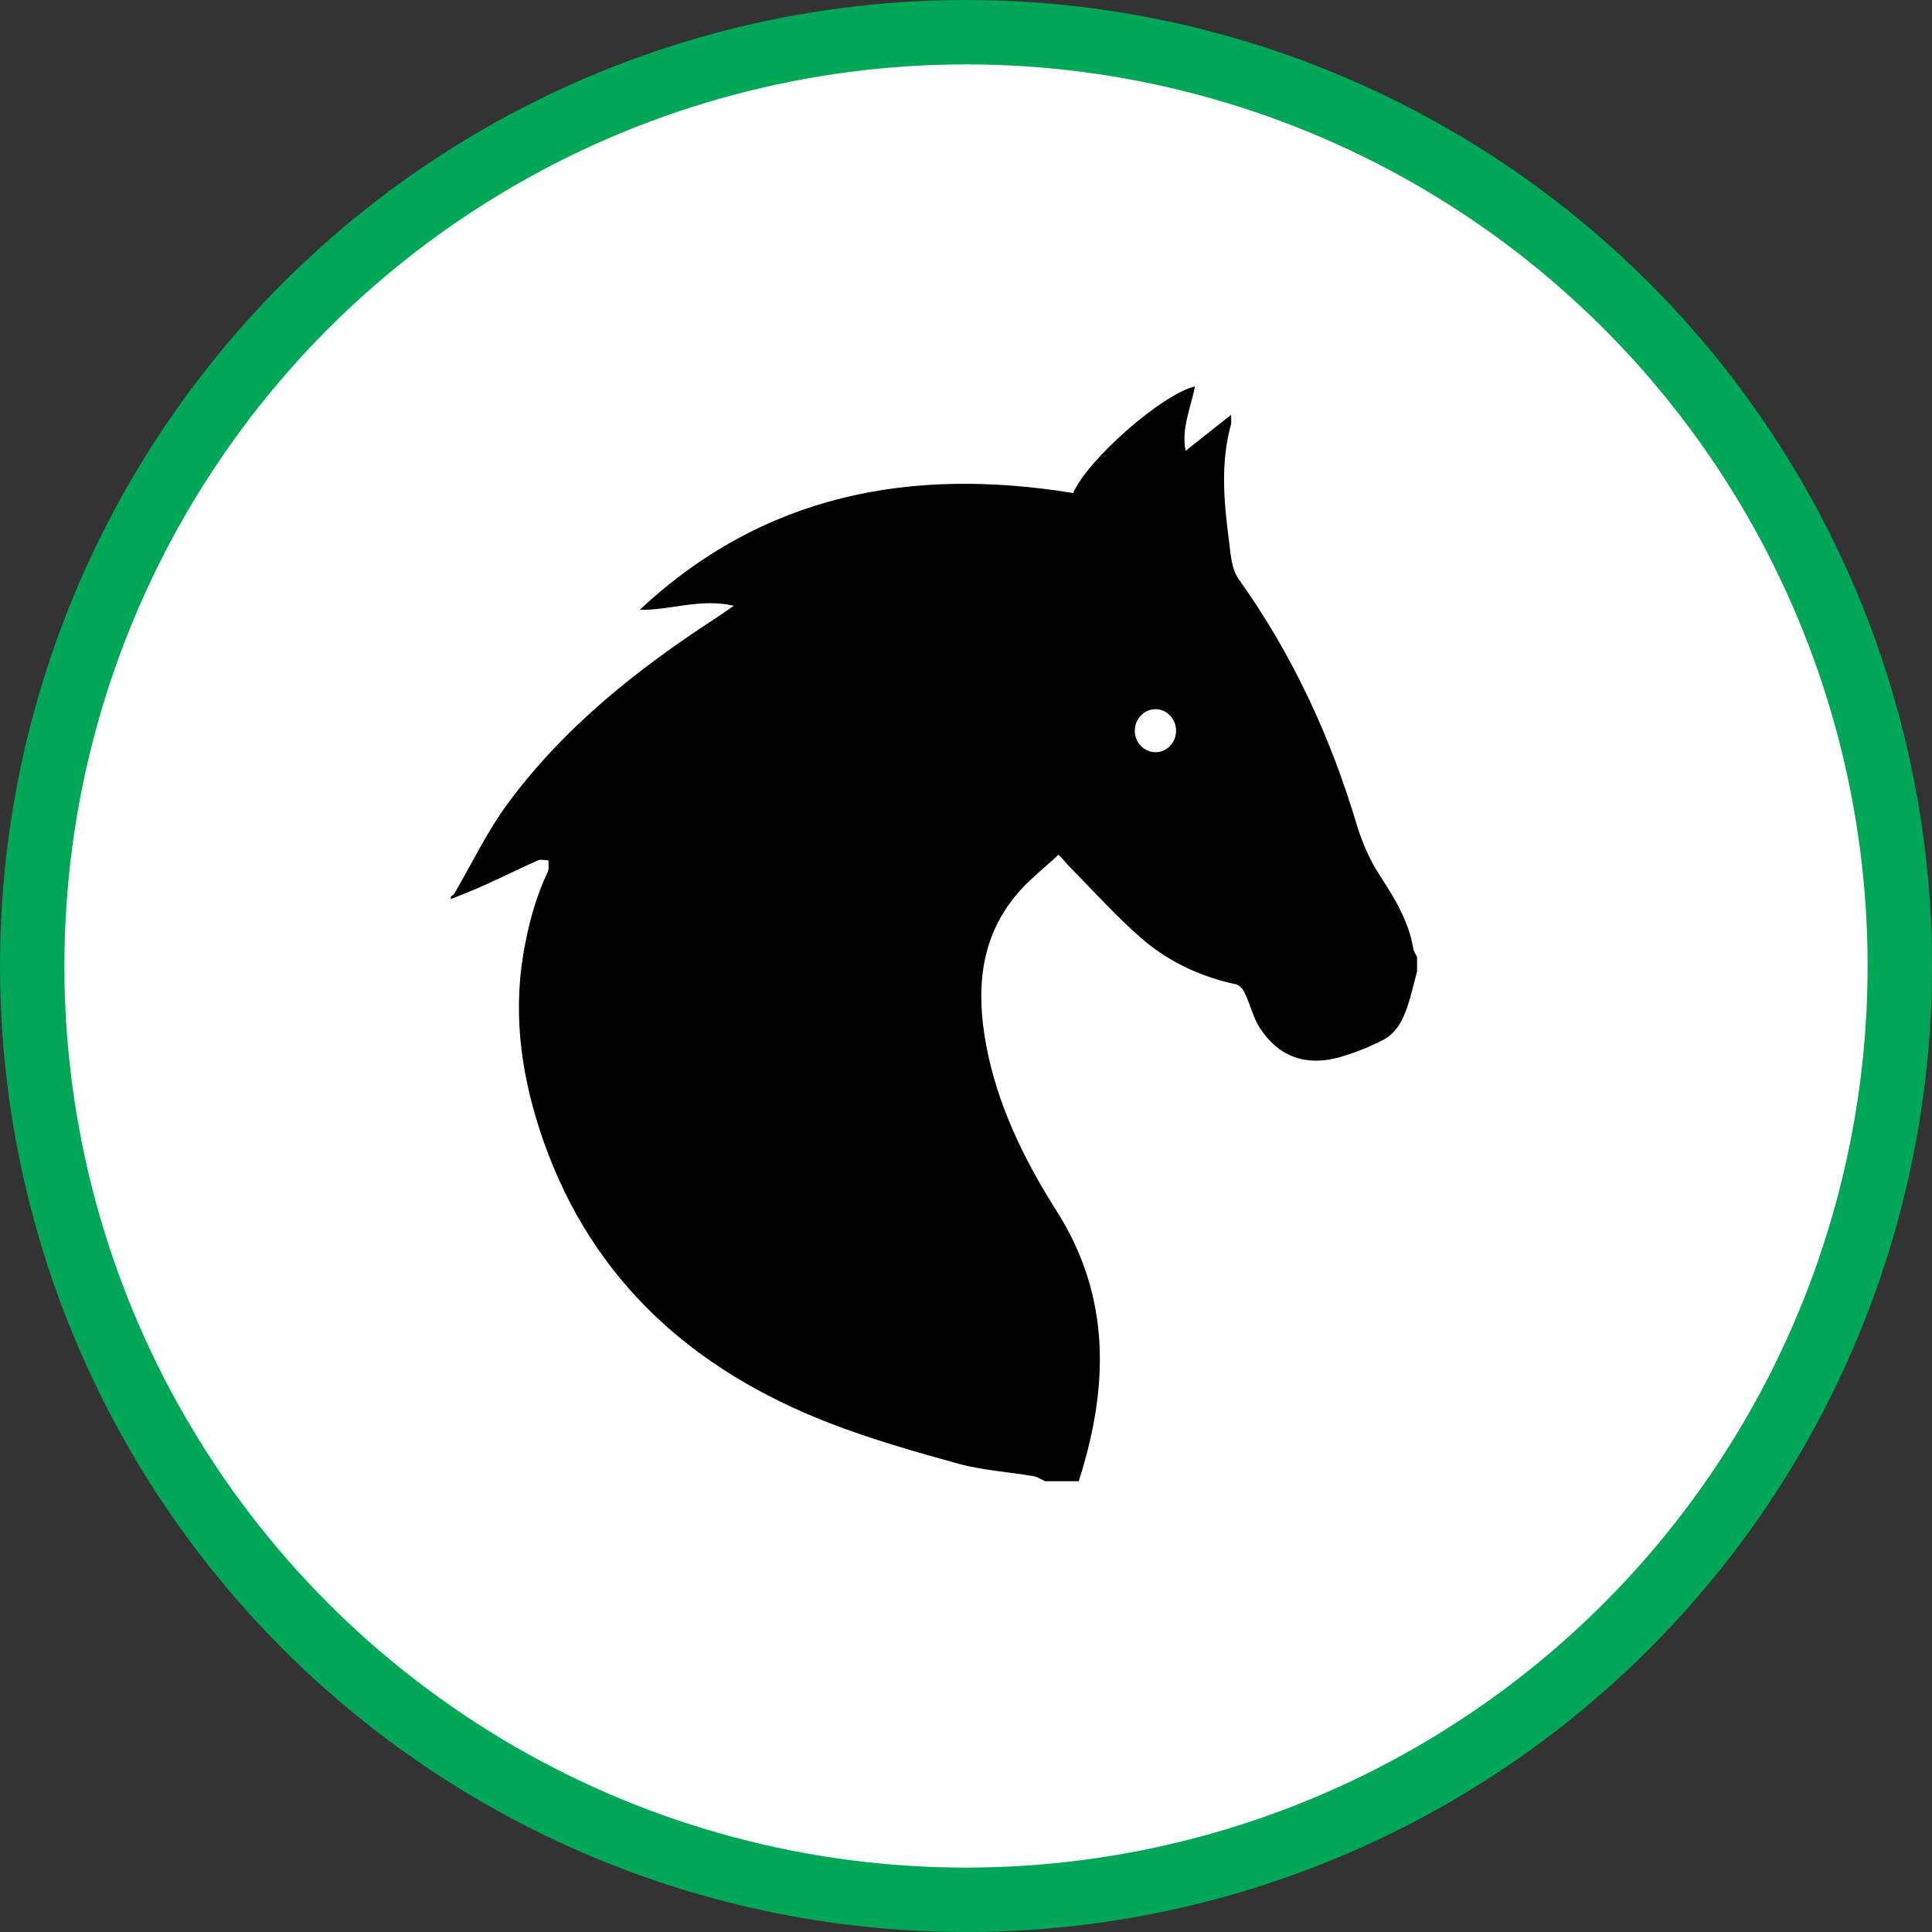 <?xml version="1.0" encoding="UTF-8" standalone="no"?>
<!-- Created with Inkscape (http://www.inkscape.org/) -->

<svg
   xmlns:dc="http://purl.org/dc/elements/1.1/"
   xmlns:cc="http://creativecommons.org/ns#"
   xmlns:rdf="http://www.w3.org/1999/02/22-rdf-syntax-ns#"
   xmlns:svg="http://www.w3.org/2000/svg"
   xmlns="http://www.w3.org/2000/svg"
   xmlns:xlink="http://www.w3.org/1999/xlink"
   xmlns:sodipodi="http://sodipodi.sourceforge.net/DTD/sodipodi-0.dtd"
   xmlns:inkscape="http://www.inkscape.org/namespaces/inkscape"
   width="30px"
   height="30px"
   version="1.1"
   id="svg8"
   inkscape:version="0.92.4 5da689c313, 2019-01-14"
   sodipodi:docname="container.svg">
  <rect width="100%" height="100%" fill="#333333" stroke="none"/>
  <defs
     id="defs2" />
  <sodipodi:namedview
     id="base"
     pagecolor="#ffffff"
     bordercolor="#666666"
     borderopacity="1.0"
     inkscape:pageopacity="0.0"
     inkscape:pageshadow="2"
     inkscape:zoom="13.049334"
     inkscape:cx="18.679046"
     inkscape:cy="12.165829"
     inkscape:document-units="px"
     inkscape:current-layer="layer1"
     showgrid="false"
     inkscape:snap-page="false"
     units="px"
     inkscape:window-width="1884"
     inkscape:window-height="1061"
     inkscape:window-x="0"
     inkscape:window-y="0"
     inkscape:window-maximized="1"
     fit-margin-top="0"
     fit-margin-left="0"
     fit-margin-right="0"
     fit-margin-bottom="0" />
    <circle
       style="color:#000000;clip-rule:nonzero;display:inline;overflow:visible;visibility:visible;opacity:1;isolation:auto;mix-blend-mode:normal;color-interpolation:sRGB;color-interpolation-filters:linearRGB;solid-color:#000000;solid-opacity:1;vector-effect:none;fill:#ffffff;fill-opacity:1;fill-rule:evenodd;stroke:#00A757;stroke-width:1;stroke-linecap:butt;stroke-linejoin:miter;stroke-miterlimit:4;stroke-dasharray:none;stroke-dashoffset:0;stroke-opacity:1;marker:none;color-rendering:auto;image-rendering:auto;shape-rendering:auto;text-rendering:auto;enable-background:accumulate"
       id="path815"
       cx="15"
       cy="15"
       r="14.5" />
<g transform="translate(7,6)"><path fill-rule="nonzero" fill="rgb(0%, 0%, 0%)" fill-opacity="1" d="M 9.75 17 L 9.227 17 C 9.168 16.973 9.109 16.93 9.047 16.922 C 8.66 16.855 8.262 16.832 7.887 16.73 C 7.207 16.543 6.527 16.348 5.871 16.094 C 3.77 15.277 2.203 13.895 1.438 11.715 C 1.109 10.773 0.961 9.816 1.125 8.82 C 1.199 8.379 1.312 7.945 1.508 7.535 C 1.527 7.484 1.516 7.418 1.516 7.359 C 1.461 7.359 1.398 7.34 1.355 7.359 C 1.082 7.48 0.816 7.613 0.547 7.734 C 0.367 7.816 0.184 7.887 0 7.961 L 0 7.922 C 0.02 7.906 0.043 7.895 0.055 7.875 C 0.32 7.422 0.551 6.938 0.859 6.512 C 1.738 5.309 2.883 4.398 4.121 3.594 C 4.203 3.539 4.281 3.484 4.395 3.406 C 3.867 3.285 3.41 3.48 2.934 3.469 C 4.855 1.672 7.148 1.246 9.664 1.656 C 9.887 1.137 11.043 0.121 11.555 0 C 11.492 0.332 11.34 0.652 11.41 1 L 12.117 0.441 C 12.117 0.535 12.121 0.562 12.117 0.582 C 11.949 1.184 12.004 1.785 12.082 2.387 C 12.109 2.594 12.121 2.836 12.234 2.992 C 13.074 4.168 13.668 5.457 14.078 6.84 C 14.164 7.113 14.281 7.375 14.438 7.613 C 14.664 7.961 14.875 8.309 14.945 8.727 C 14.949 8.773 14.984 8.816 15.004 8.859 L 15.004 9.086 C 14.953 9.27 14.914 9.457 14.852 9.637 C 14.781 9.855 14.668 10.059 14.453 10.16 C 14.246 10.266 14.031 10.348 13.812 10.414 C 13.285 10.562 12.867 10.418 12.57 9.973 C 12.461 9.812 12.418 9.605 12.332 9.426 C 12.309 9.371 12.25 9.297 12.195 9.285 C 11.641 9.168 11.137 8.93 10.715 8.562 C 10.344 8.238 10.012 7.871 9.668 7.52 C 9.598 7.453 9.535 7.375 9.438 7.27 C 9.203 7.492 8.953 7.68 8.766 7.914 C 8.207 8.598 8.16 9.395 8.312 10.223 C 8.488 11.164 8.902 12.008 9.41 12.809 C 10.258 14.145 10.215 15.555 9.75 17 Z M 10.941 5.012 C 10.766 5.012 10.621 5.164 10.621 5.348 C 10.621 5.531 10.766 5.68 10.941 5.68 C 11.121 5.68 11.262 5.531 11.262 5.348 C 11.262 5.164 11.121 5.012 10.941 5.012 Z M 10.941 5.012 "/>
</g>
</svg>
